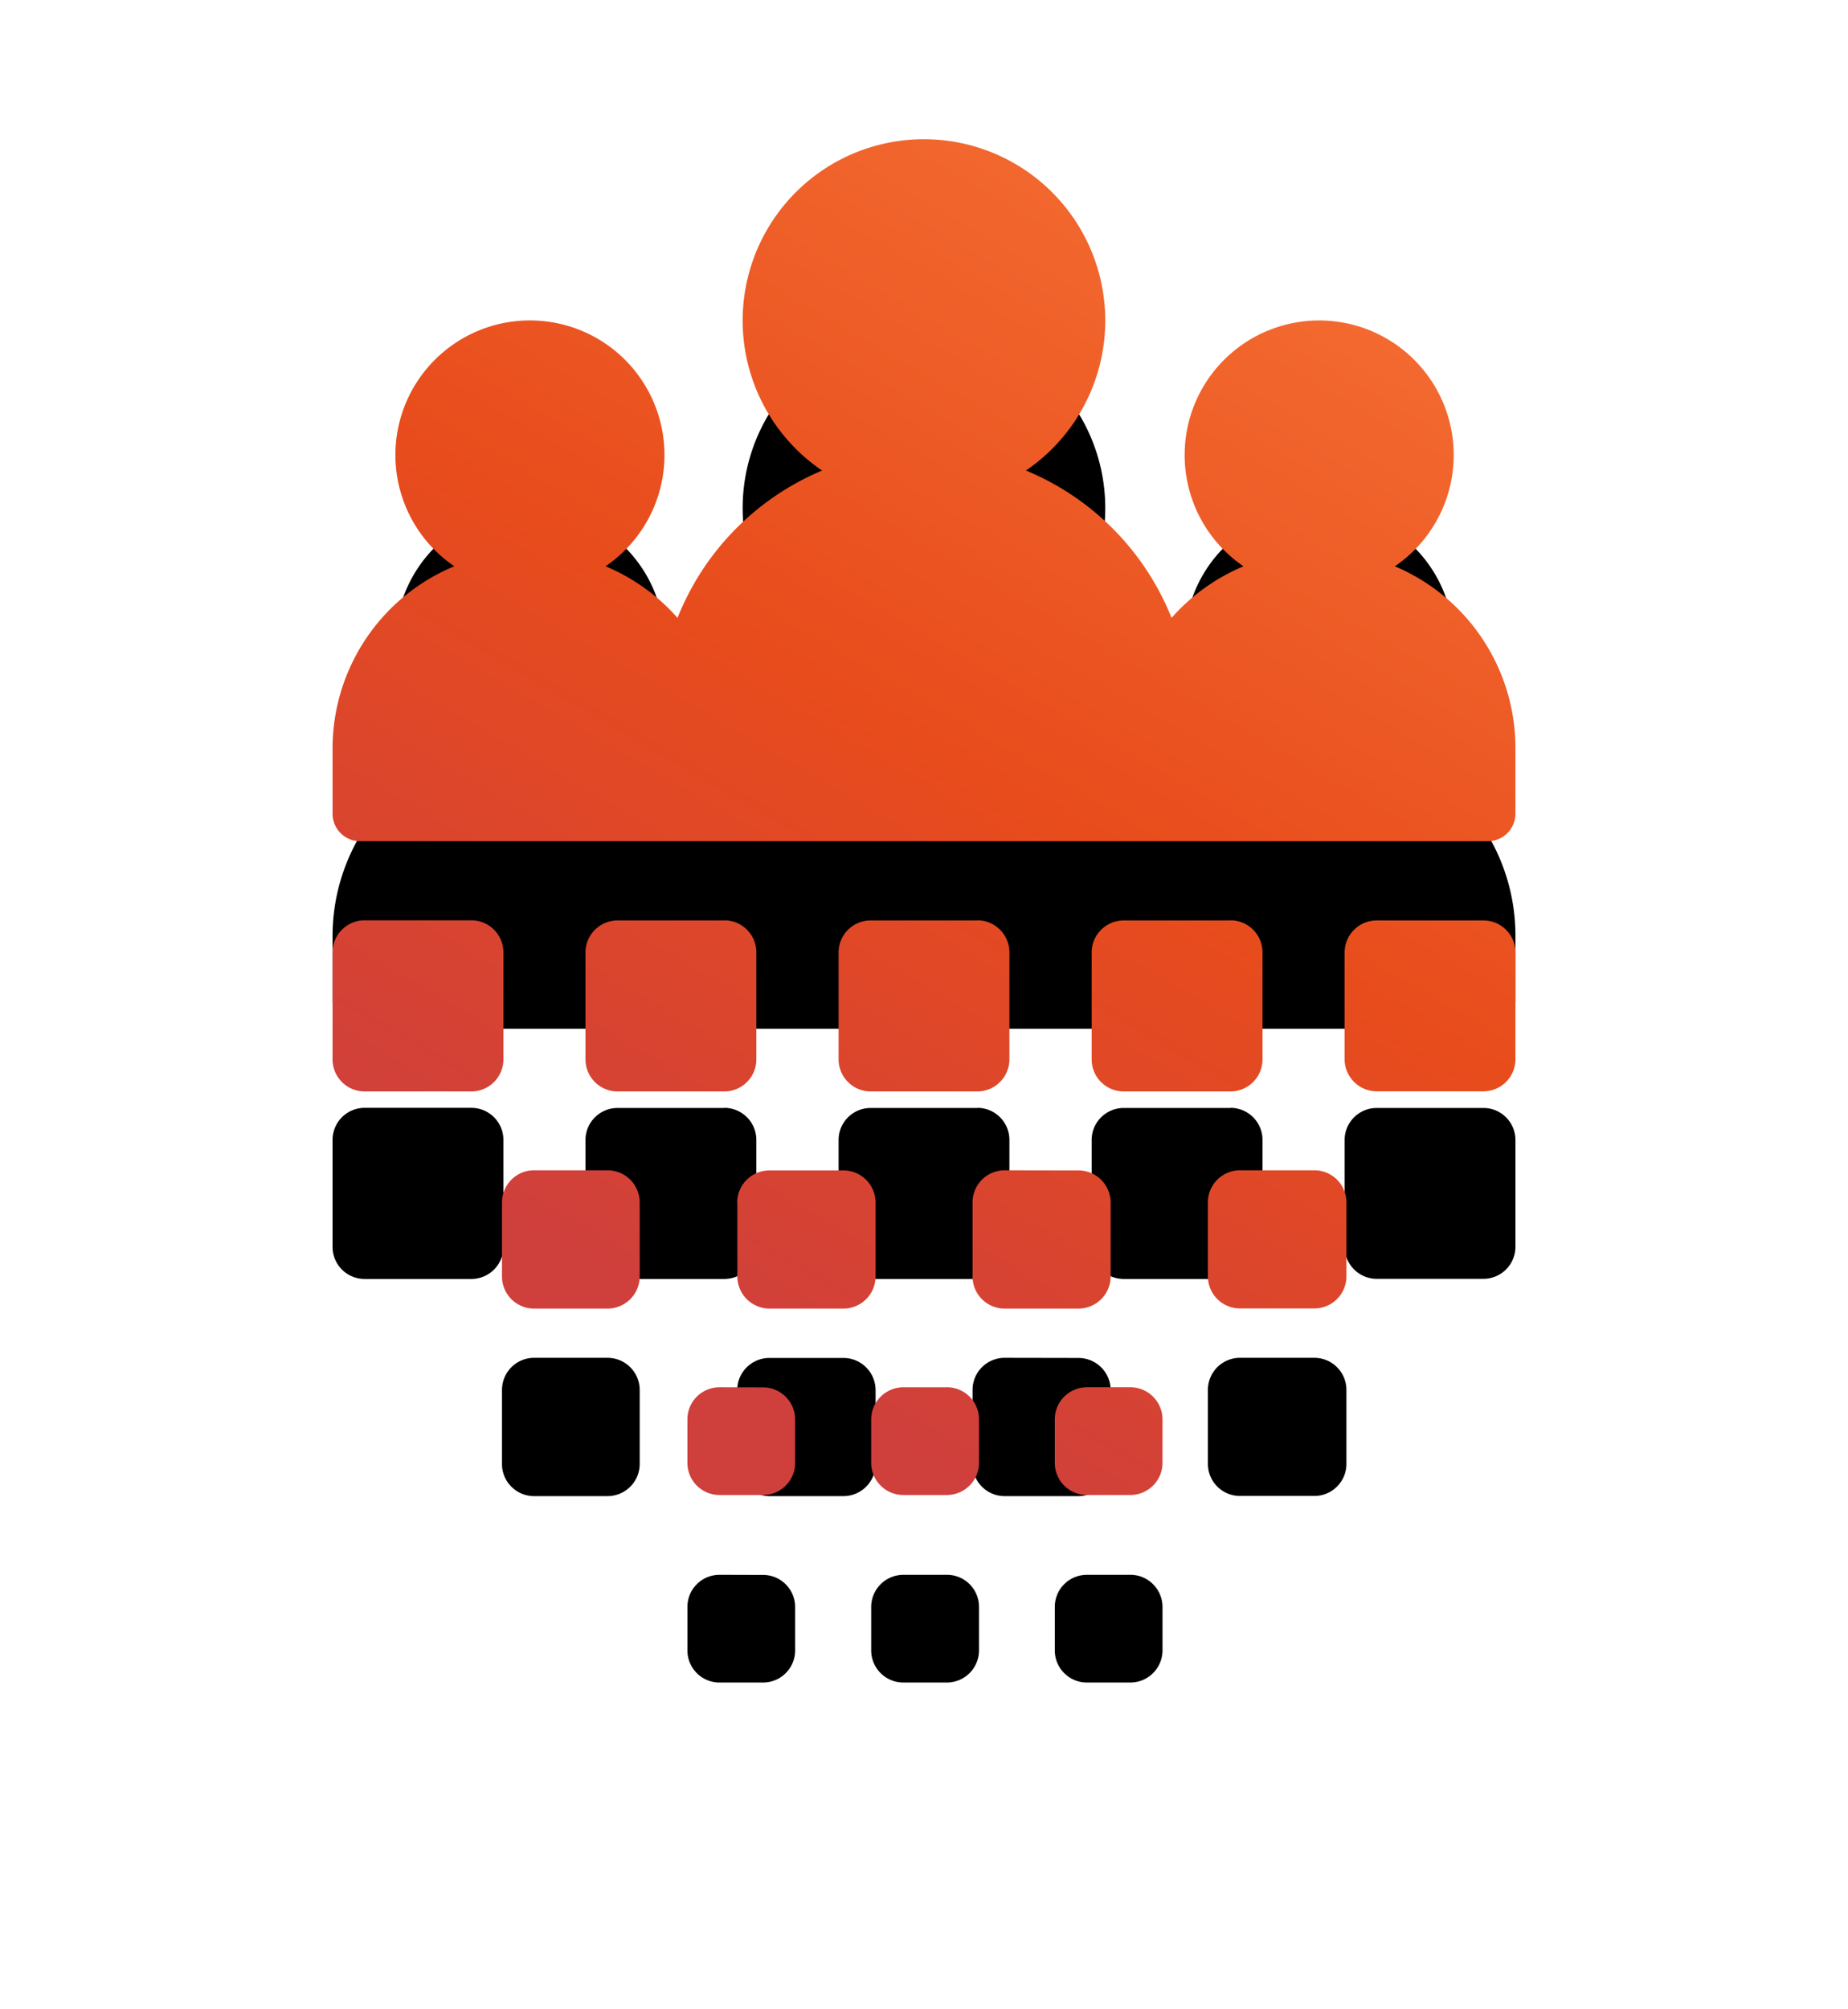 <svg width="69" height="75" viewBox="0 0 69 75" xmlns="http://www.w3.org/2000/svg" xmlns:xlink="http://www.w3.org/1999/xlink"><title>Shape</title><defs><linearGradient x1="100%" y1="0%" x2="50%" y2="98.28%" id="c"><stop stop-color="#F77537" offset="0%"/><stop stop-color="#E84C1C" offset="56.137%"/><stop stop-color="#CF3F3C" offset="100%"/></linearGradient><path d="M79.5 54.197a6.769 6.769 0 0 1 3.806 12.366 9.953 9.953 0 0 1 5.438 5.5 7.375 7.375 0 0 1 2.686-1.925 5.023 5.023 0 1 1 5.65 0 7.365 7.365 0 0 1 4.503 6.8v2.434c0 .567-.46 1.027-1.027 1.027H58.444c-.567 0-1.027-.46-1.027-1.027v-2.435a7.365 7.365 0 0 1 4.545-6.8 5.023 5.023 0 1 1 5.649 0 7.375 7.375 0 0 1 2.686 1.927 9.953 9.953 0 0 1 5.397-5.5A6.769 6.769 0 0 1 79.5 54.196zM62.593 83.352h-3.985a1.197 1.197 0 0 0-1.191 1.201v3.986a1.197 1.197 0 0 0 1.196 1.201H62.6a1.197 1.197 0 0 0 1.196-1.201v-3.986a1.197 1.197 0 0 0-1.202-1.201zm1.15 10.533v2.763c0 .66.537 1.197 1.197 1.197h2.748a1.202 1.202 0 0 0 1.197-1.197v-2.763c0-.662-.535-1.199-1.197-1.202H64.94a1.197 1.197 0 0 0-1.196 1.202zm8.788 0v2.763c.003.66.537 1.194 1.197 1.197h2.763c.661 0 1.198-.535 1.201-1.197v-2.763a1.202 1.202 0 0 0-1.201-1.197h-2.763c-.662 0-1.2.535-1.202 1.197h.005zm-.483-10.528h-3.99c-.661 0-1.197.536-1.197 1.196v3.986a1.197 1.197 0 0 0 1.197 1.201h3.985a1.197 1.197 0 0 0 1.197-1.201v-3.986a1.197 1.197 0 0 0-1.197-1.201l.005.005zm9.45 0h-3.99c-.662 0-1.197.536-1.197 1.196v3.986c0 .661.535 1.199 1.196 1.201h3.986a1.202 1.202 0 0 0 1.196-1.201v-3.986a1.197 1.197 0 0 0-1.196-1.201l.005.005zm9.45 0h-3.991c-.66 0-1.197.536-1.197 1.196v3.986a1.197 1.197 0 0 0 1.197 1.201h3.985a1.197 1.197 0 0 0 1.197-1.201v-3.986a1.197 1.197 0 0 0-1.197-1.201l.005.005zm5.459 6.378h3.985a1.197 1.197 0 0 0 1.191-1.196v-3.986c0-.66-.535-1.196-1.196-1.196h-3.98a1.197 1.197 0 0 0-1.202 1.196v3.986c.003.661.54 1.196 1.202 1.196zm-13.898 2.948a1.197 1.197 0 0 0-1.196 1.202v2.763c0 .66.536 1.197 1.196 1.197h2.763a1.202 1.202 0 0 0 1.197-1.197v-2.763a1.202 1.202 0 0 0-1.197-1.197l-2.763-.005zm11.545 0h-2.742a1.197 1.197 0 0 0-1.212 1.202v2.763a1.197 1.197 0 0 0 1.212 1.191h2.763c.66 0 1.197-.535 1.197-1.196v-2.758a1.197 1.197 0 0 0-1.212-1.202h-.006zm-22.19 8.1c-.662 0-1.197.535-1.197 1.196v1.628c0 .66.535 1.196 1.196 1.196h1.628c.661 0 1.197-.535 1.197-1.196v-1.623c0-.661-.536-1.197-1.197-1.197l-1.628-.005zm8.489 0h-1.628a1.202 1.202 0 0 0-1.197 1.196v1.628c.003.66.537 1.194 1.197 1.196h1.633a1.202 1.202 0 0 0 1.196-1.191v-1.628a1.197 1.197 0 0 0-1.201-1.202zm5.228 0c-.661 0-1.197.535-1.197 1.196v1.628c0 .66.536 1.196 1.197 1.196h1.622c.662 0 1.2-.535 1.202-1.196v-1.623c0-.664-.538-1.202-1.202-1.202h-1.622z" id="b"/><filter x="-48.7%" y="-28.7%" width="197.4%" height="185%" filterUnits="objectBoundingBox" id="a"><feMorphology radius="2" operator="dilate" in="SourceAlpha" result="shadowSpreadOuter1"/><feOffset dy="7" in="shadowSpreadOuter1" result="shadowOffsetOuter1"/><feGaussianBlur stdDeviation="4" in="shadowOffsetOuter1" result="shadowBlurOuter1"/><feColorMatrix values="0 0 0 0 0.039 0 0 0 0 0.039 0 0 0 0 0.039 0 0 0 0.311 0" in="shadowBlurOuter1"/></filter></defs><g transform="translate(-45 -49)" fill="none" fill-rule="evenodd"><use fill="#000" filter="url(#a)" xlink:href="#b"/><use fill="url(#c)" xlink:href="#b"/></g></svg>